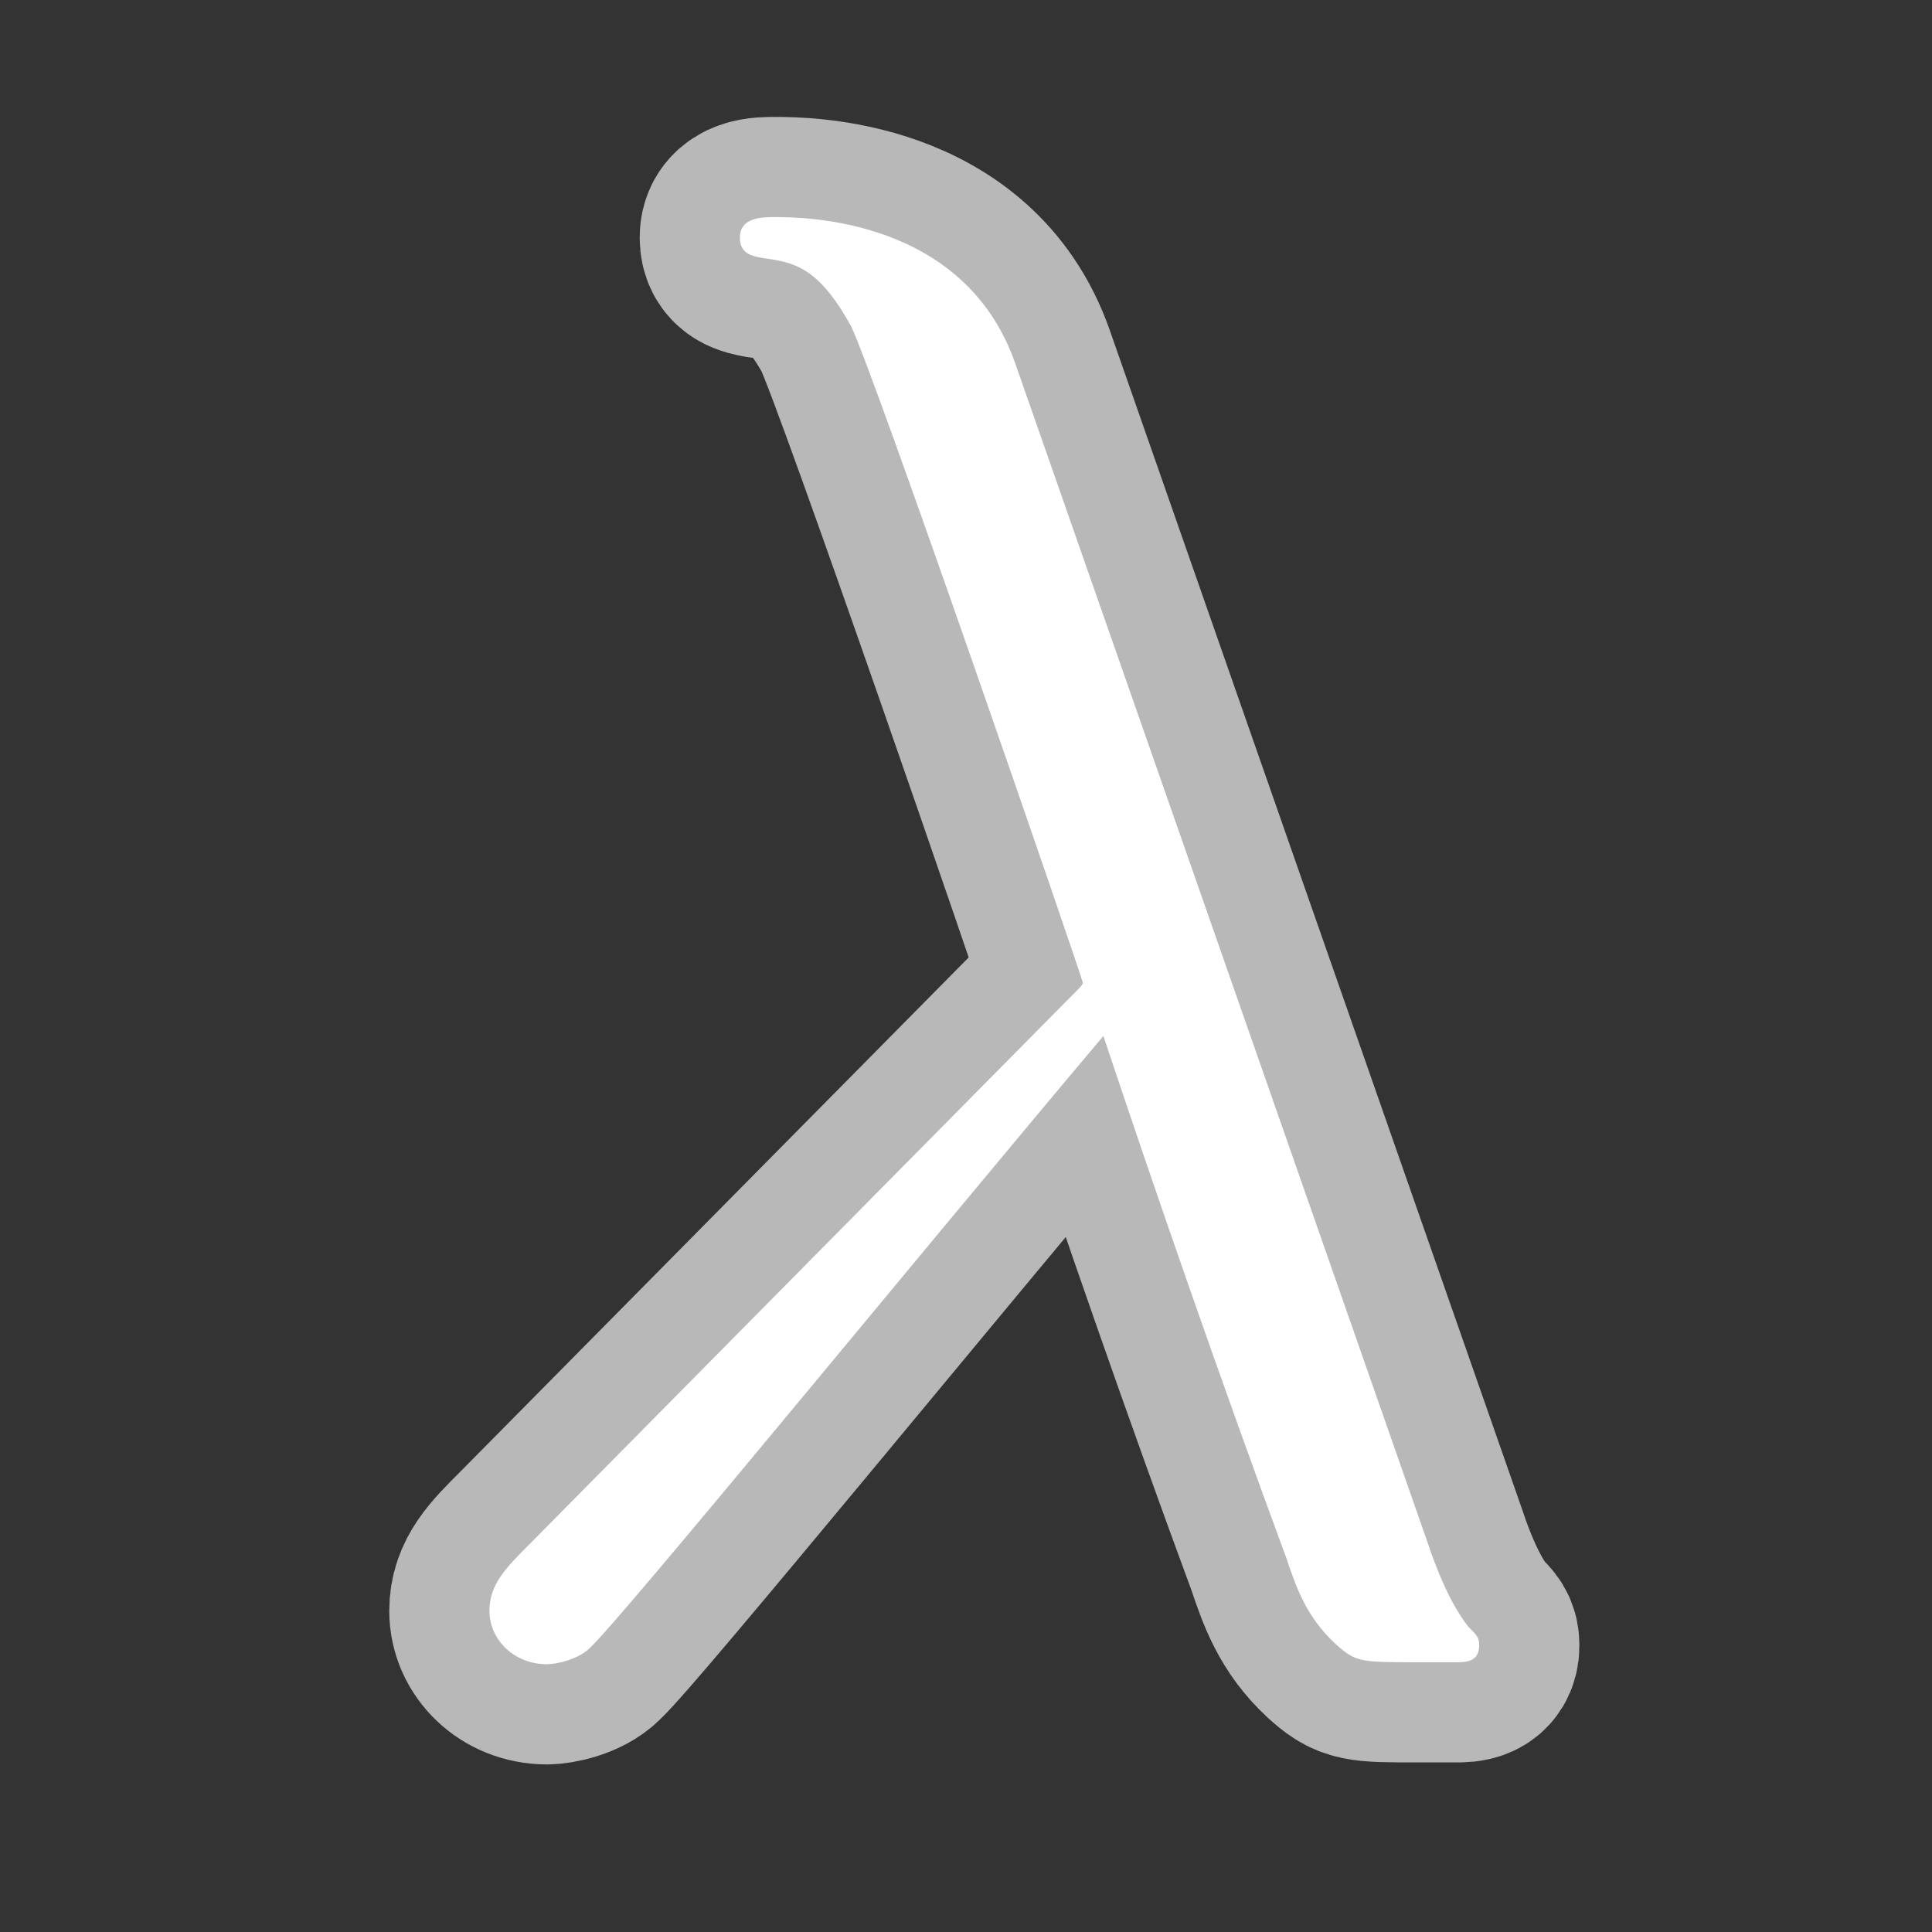 <?xml version="1.0" encoding="UTF-8" standalone="no"?>
<!-- This file was generated by dvisvgm 2.1.3 -->

<svg
   height="20"
   version="1.1"
   viewBox="40 62.765 13.5 13.5"
   width="20"
   id="svg2685"
   xmlns="http://www.w3.org/2000/svg"
   xmlns:svg="http://www.w3.org/2000/svg"
   xmlns:rdf="http://www.w3.org/1999/02/22-rdf-syntax-ns#"
   xmlns:cc="http://creativecommons.org/ns#"
   xmlns:dc="http://purl.org/dc/elements/1.1/">
  <rect x="40" y="62.765" width="13.5" height="13.5" fill="#333333" stroke="none"/>
  <defs
     id="defs2680" />
  <g
     id="page1"
     transform="translate(2.66,1.511)">
    <path
       d="m 44.433,63.79 c -0.359,-1.019 -1.492,-1.019 -1.679,-1.019 -0.086,0 -0.244,0 -0.244,0.143 0,0.115 0.086,0.129 0.158,0.143 0.215,0.029 0.387,0.057 0.617,0.473 0.143,0.273 1.621,4.562 1.621,4.591 0,0.014 -0.014,0.029 -0.129,0.143 l -3.73,3.773 c -0.172,0.172 -0.287,0.287 -0.287,0.473 0,0.201 0.172,0.373 0.402,0.373 0.057,0 0.215,-0.029 0.301,-0.115 0.23,-0.215 2.281,-2.726 3.587,-4.275 0.373,1.119 0.832,2.439 1.277,3.644 0.072,0.215 0.143,0.416 0.344,0.603 0.143,0.129 0.172,0.129 0.574,0.129 h 0.273 c 0.057,0 0.158,0 0.158,-0.115 0,-0.057 -0.014,-0.072 -0.072,-0.129 -0.129,-0.158 -0.23,-0.416 -0.287,-0.588 z"
       style="opacity:1;fill:#ffffff;fill-opacity:1;stroke:#ffffff;stroke-miterlimit:4;stroke-dasharray:none;stroke-opacity:0.65;stroke-width:1.4"
       id="path2682" />
  </g>
</svg>
